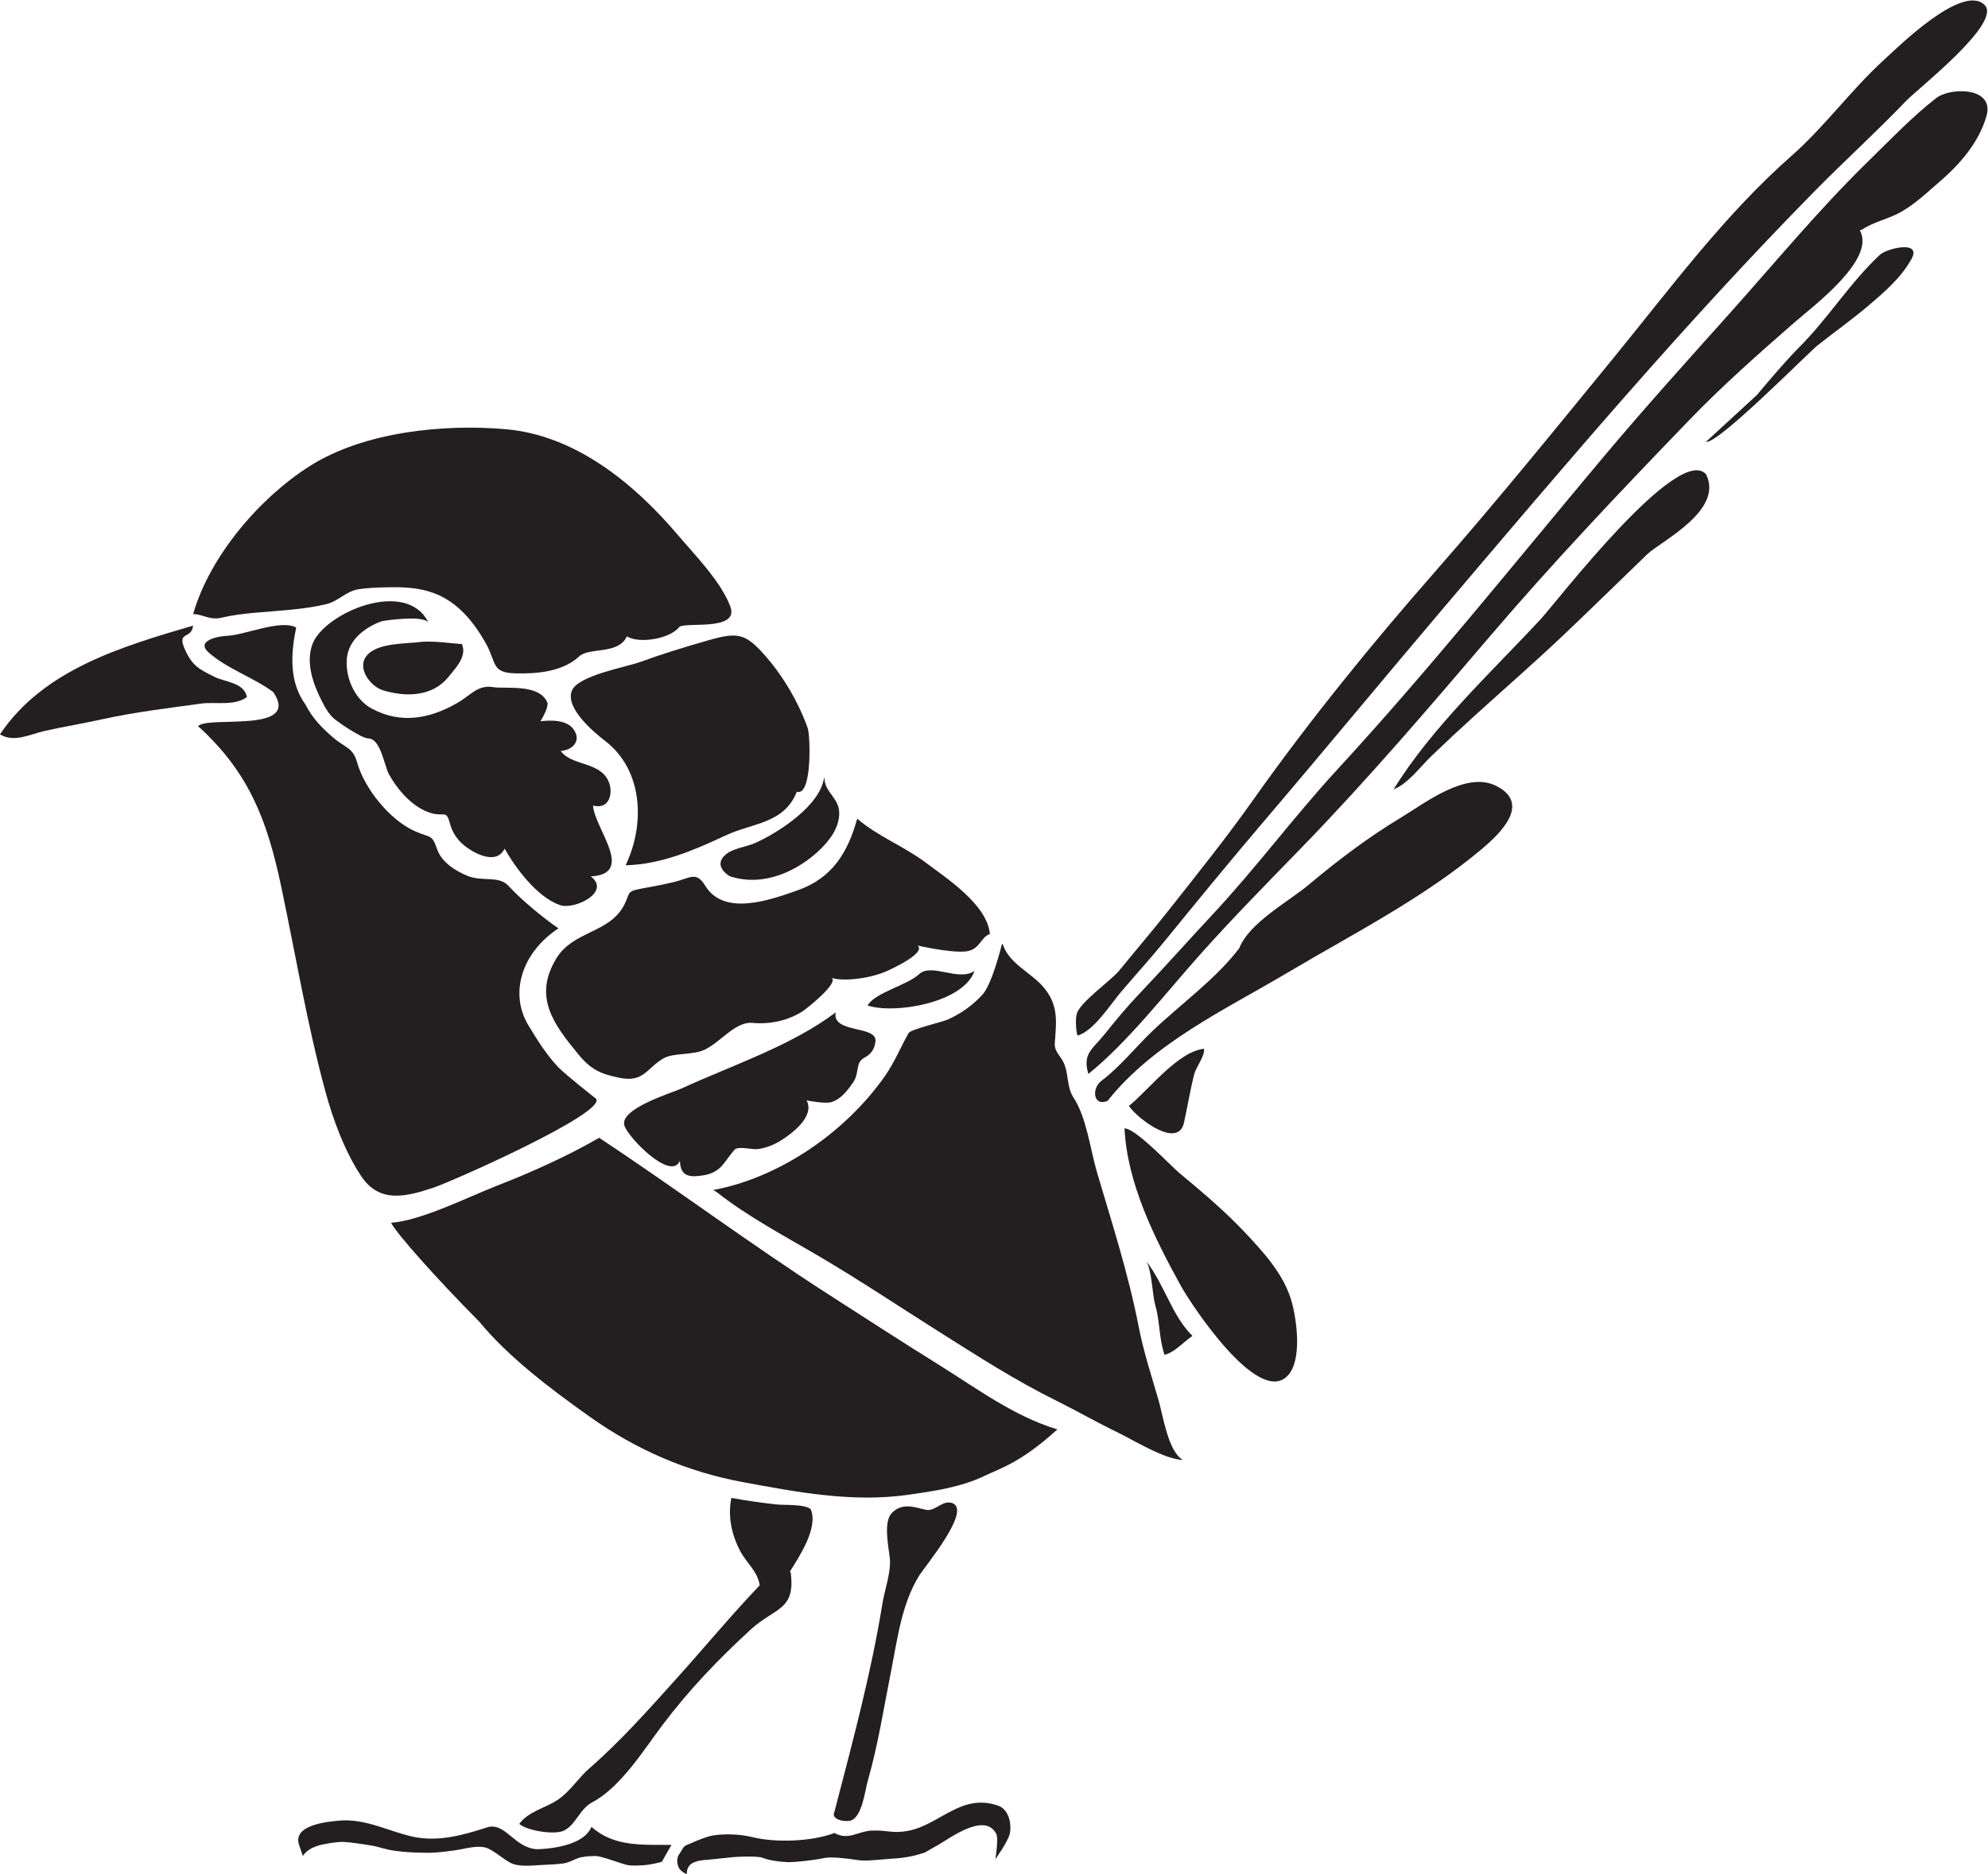 <?xml version="1.0" encoding="UTF-8" standalone="no"?>
<svg
   xmlns:dc="http://purl.org/dc/elements/1.1/"
   xmlns:cc="http://creativecommons.org/ns#"
   xmlns:rdf="http://www.w3.org/1999/02/22-rdf-syntax-ns#"
   xmlns:svg="http://www.w3.org/2000/svg"
   xmlns="http://www.w3.org/2000/svg"
   viewBox="0 0 741.28 698.933"
   height="698.933"
   width="741.28"
   xml:space="preserve"
   id="svg2"
   version="1.1"><defs
     id="defs6" /><g
     transform="matrix(1.333,0,0,-1.333,0,698.933)"
     id="g10"><g
       transform="scale(0.1)"
       id="g12"><path
         id="path14"
         style="fill:#231f20;fill-opacity:1;fill-rule:evenodd;stroke:none"
         d="m 3012.12,2406.55 c -4.45,-11.51 -2.35,-48.84 2.04,-60.39 45.02,12.17 92.53,87.85 122.48,123.01 39.59,46.52 80.74,91.67 119.36,139.01 92.15,112.96 184.31,225.75 278.9,336.71 169.86,199.21 336.31,401.16 505.68,600.62 336.6,396.42 670.39,791.8 1035.3,1162.79 84.03,85.43 173.2,166.11 255.99,252.66 33.07,34.56 269.92,218.95 219.43,268.61 -61.91,60.9 -243.38,-119.17 -281.87,-154.31 -91.37,-83.39 -165.07,-186.03 -257.5,-267.42 -189.21,-166.57 -339.73,-371.72 -498.4,-565.83 -164.92,-201.73 -328.63,-403.63 -500.58,-599.61 -177.5,-202.35 -352.26,-417.52 -507.72,-637.3 -75.46,-106.68 -157.6,-208.99 -238.67,-311.6 -44.23,-55.95 -90.77,-110.31 -135.84,-165.62 -22.16,-27.18 -112.11,-90.16 -118.6,-121.33" /><path
         id="path16"
         style="fill:#231f20;fill-opacity:1;fill-rule:evenodd;stroke:none"
         d="m 5202.46,4598.84 c 45.7,-81.05 -130.38,-211.83 -181.73,-256.65 -102.49,-89.45 -202.02,-177.25 -296.53,-275.25 -190.65,-197.71 -377,-393.68 -555.51,-602.74 -171.72,-201.08 -343.28,-402.31 -527.58,-592.05 -96.9,-99.71 -194.18,-198.44 -286.71,-302.25 -92.24,-103.51 -201.27,-243.92 -310,-331.18 -17,58.08 12.15,69.34 46.33,112.15 31.16,39.05 62.4,76.61 96.87,112.79 69.66,73.05 136.59,148.66 205.47,222.46 121.51,130.18 227.47,273.69 347.99,404.56 257.96,280.13 497.92,580.62 742.67,872.3 115.07,137.14 235.23,270.29 354.64,403.66 126.18,140.94 248.29,289.06 383.58,421.42 62.25,60.91 124.98,126.8 193.62,180.55 39.89,31.23 163.77,31.78 141.35,-48.97 -20.57,-74.18 -75.01,-136.58 -132.42,-185.66 -36.08,-30.87 -67.91,-62.31 -110.1,-85.39 -33.76,-18.49 -73.58,-26.11 -105.56,-47.5" /><path
         id="path18"
         style="fill:#231f20;fill-opacity:1;fill-rule:evenodd;stroke:none"
         d="M 2211.77,844.539 C 2225.96,736.609 2167.75,746.73 2099.31,683.82 2009.26,601.02 1928.18,516.461 1854.34,418.762 1801.27,348.52 1736.4,243.039 1656.77,201.07 c -35.73,-18.82 -46.69,-64.679 -80.4,-79.761 -26.84,-12.028 -103.32,0.652 -123.83,19.261 26.7,36.352 74.04,43.899 109.41,68.602 34.5,24.117 55.66,59.84 87,87.129 87.66,76.379 166.89,165.781 244.54,252.16 77.75,86.48 151.24,175.391 231.58,259.559 -5.47,39.019 -37.28,62.902 -54.6,95.992 -24.22,46.258 -34.91,96.968 -24.63,148.678 41.14,-7.64 82.61,-13.46 124.18,-18.23 21.87,-2.52 82.78,1.36 98.02,-13.81 21.59,-52.201 -33,-133.279 -58.41,-173.97" /><path
         id="path20"
         style="fill:#231f20;fill-opacity:1;fill-rule:evenodd;stroke:none"
         d="m 2334.41,175.422 c -12.96,-24.93 34.9,-30.953 48.36,-24.402 29.77,14.539 36.85,83.07 44.92,111.199 28.23,98.371 44.36,201.922 64.28,302.301 18.03,90.949 29.28,188.589 78.14,269.039 15.85,26.082 149.04,184.291 93.87,204.481 -27.27,10 -47.93,-24.04 -73.33,-18.82 -30.09,6.21 -66.97,22.57 -96.86,-9.88 -23.04,-25.031 -8.23,-93.93 -4.87,-123.969 4.45,-39.801 -14.26,-89.191 -20.59,-128.492 -31.67,-196.348 -84.03,-389.027 -133.92,-581.457" /><path
         id="path22"
         style="fill:#231f20;fill-opacity:1;fill-rule:evenodd;stroke:none"
         d="m 1994.47,1913.86 c 187.58,34.74 372.55,163.25 482,320.53 26.15,37.62 42.83,79.4 65.26,118.87 5.84,10.31 93.05,30.51 109.21,37.64 36.7,16.2 69.69,39.79 96.92,69.28 28.14,30.47 55.02,142.69 55.02,142.69 l 2.71,-2.69 c 17.26,-52.18 76.66,-77.1 111.1,-116.07 45.28,-51.24 38.32,-97.74 33.88,-158.99 -1.7,-23.08 13.55,-33.14 23.28,-51.9 16.87,-32.5 8.59,-69.54 29.48,-101.32 36.29,-55.37 46.57,-144.88 65.2,-208.03 42.47,-144.01 88.14,-285.13 116.79,-432.8 13.63,-70.15 35.76,-136.82 55.55,-205.36 12.88,-44.58 26.75,-143.53 68.18,-167.04 -54.52,2.91 -137.36,55.35 -186.28,78.92 -55.81,26.94 -109.46,58.04 -165.03,85.52 -118.64,58.68 -223.54,126.51 -335.24,197.1 -108.81,68.73 -216.32,140.5 -327.12,205.92 -95.98,56.63 -205.24,114.08 -292.31,183.41" /><path
         id="path24"
         style="fill:#231f20;fill-opacity:1;fill-rule:evenodd;stroke:none"
         d="m 3896.61,3034.54 c 39.59,13.17 77.46,64.79 105.94,92.15 40.26,38.68 81.09,76.77 122.45,114.26 83.1,75.34 167.51,148.84 248.96,226.01 78.64,74.56 155.69,150.64 233.81,225.71 37.49,36.05 215.95,122.54 164.31,224.23 -78.85,84.62 -417.33,-357.11 -462.32,-405.66 -139.55,-150.54 -304.14,-302.12 -412.28,-477.56" /><path
         id="path26"
         style="fill:#231f20;fill-opacity:1;fill-rule:evenodd;stroke:none"
         d="m 3145.53,2088.14 c 6.63,-154.03 84.62,-309.87 157.87,-442.61 28.43,-51.49 215.25,-335.58 297.64,-252 42.45,43.04 26.28,156.67 12.37,207.2 -21.03,76.36 -78.69,139.05 -131.71,195.33 -56.26,59.7 -119.93,113.38 -182.99,165.72 -24.02,19.92 -128.04,131.39 -155.34,124.18" /><path
         id="path28"
         style="fill:#231f20;fill-opacity:1;fill-rule:evenodd;stroke:none"
         d="M 540.043,3493.06 C 341.211,3434.44 122.117,3370.78 0,3188.89 c 38.652,-24.24 84.691,0.29 124.16,9.27 53.715,12.21 108.125,20.98 161.899,32.88 90.195,19.93 184.183,31.02 275.332,43.72 41.523,5.79 92.879,-7.72 129.257,18.18 -7.125,41.03 -60.937,41.81 -90.937,56.85 -42.148,21.13 -61.199,30.28 -81.445,74.3 -25.782,56.05 17.476,28.29 21.777,68.97" /><path
         id="path30"
         style="fill:#231f20;fill-opacity:1;fill-rule:evenodd;stroke:none"
         d="m 4772.08,4007.26 142.33,130.84 c 0,0 76.89,92.41 118.02,133.31 81.18,80.76 141.84,180.4 226.39,259.27 19.06,17.79 117.63,41.61 88.27,-11.65 -28.76,-52.2 -73.35,-90.51 -118.28,-128.87 -46.47,-39.69 -96.14,-74.87 -144.06,-112.68 -25.39,-20.04 -280.42,-278.4 -312.67,-270.22" /><path
         id="path32"
         style="fill:#231f20;fill-opacity:1;fill-rule:evenodd;stroke:none"
         d="m 3098.2,2163.44 c -40.06,-17.05 -45.53,34.66 -17.25,55.98 52.23,39.4 93.73,92.22 140.74,137.44 77.32,74.35 180.44,148.1 244.96,233.82 28.27,71.59 137.17,129.51 195.04,178.08 80.66,67.65 165.07,131.68 255.33,186.03 68.22,41.1 183.59,132.22 268.02,89.92 99.71,-49.94 10.16,-134.71 -41.2,-177.77 -164.26,-137.76 -360.28,-236.93 -543.53,-345.62 -174.33,-103.41 -372.68,-195.33 -502.11,-357.88" /><path
         id="path34"
         style="fill:#231f20;fill-opacity:1;fill-rule:evenodd;stroke:none"
         d="m 2305.4,3068.9 c -10.46,-80.69 -130.98,-156.33 -193.01,-184.04 -24.61,-10.99 -61.87,-14.54 -82.6,-32.4 -38.23,-32.92 12.01,-60.81 12.01,-60.81 99.24,-32.04 194.24,20.08 249.05,71.91 29.3,27.69 57.54,63.98 56.68,106.46 -0.8,39.82 -39.14,57.15 -41.09,92.73" /><path
         id="path36"
         style="fill:#231f20;fill-opacity:1;fill-rule:evenodd;stroke:none"
         d="m 2228.99,3028.32 c -35.57,-89.75 -124.56,-87.36 -198.72,-122.07 -88.53,-41.44 -179.72,-81.09 -280.36,-83.78 54.65,113.41 49.82,265.35 -56.83,347.62 -31.5,24.31 -112.49,91.86 -93.56,140.49 16.7,42.92 150.59,65.94 190.81,80.57 62.59,22.76 125.28,42.01 189.3,60.29 85.73,24.51 106.14,21.04 165.92,-48.6 48.44,-56.45 89.01,-126.61 113.95,-196.88 7.22,-20.35 12.76,-191.65 -30.51,-177.64" /><path
         id="path38"
         style="fill:#231f20;fill-opacity:1;fill-rule:evenodd;stroke:none"
         d="m 3367.96,2309.18 c 2.87,-20.04 -22.08,-50.46 -27.42,-71.37 -11.48,-44.98 -18.61,-90.46 -28.67,-135.67 -16.27,-73.3 -127.47,8.59 -154.03,47.11 54.36,43.47 136.62,152.13 210.12,159.93" /><path
         id="path40"
         style="fill:#231f20;fill-opacity:1;fill-rule:evenodd;stroke:none"
         d="m 3335.6,1505.8 c -57.2,56.21 -76.72,140.8 -129.83,210.11 17.1,-27.38 16.76,-92.86 26.35,-126.08 12.8,-44.41 9.99,-93.65 25.47,-136.91 28.53,6.84 54.48,37.46 78.01,52.88" /><path
         id="path42"
         style="fill:#231f20;fill-opacity:1;fill-rule:evenodd;stroke:none"
         d="m 854.172,3272.68 c -45.289,62.04 -41.059,141.57 -25.625,214.87 -42.711,24.16 -145.262,-21.53 -193.813,-23.12 -25.496,-0.84 -87.914,-13.91 -51.238,-46.49 52.231,-46.41 126.57,-69.84 182.473,-112.09 l -2.164,2.17 c 81.593,-119.35 -186.45,-65.33 -209.785,-96.81 l 5.382,-4.3 c 138.188,-127.74 188.157,-259.84 226.746,-441.9 40.743,-192.18 72.297,-384.17 123.79,-574.31 21.468,-79.33 55.019,-170.53 101.202,-238.96 50.28,-74.49 122.53,-57.51 201.5,-31.15 53.02,17.69 487.3,210.63 454.4,249.04 0,0 -85,66.58 -105.47,88.1 -33.09,34.77 -58.55,75.78 -83.28,116.65 -53.82,88.93 -20.06,202.95 83.79,271.67 -43.66,29.98 -104.4,80.18 -140.2,119.34 -26.14,28.61 -72.06,10.83 -112.84,27.02 -33.22,13.19 -73.08,38.02 -85.71,73.67 -16,45.22 -16.81,31.19 -63.13,51.95 -70.03,31.36 -140.29,118.42 -161.098,191.67 -12.516,44.04 -33.618,40.97 -66.789,69.79 -32.934,28.61 -57,52.51 -78.141,93.19" /><path
         id="path44"
         style="fill:#231f20;fill-opacity:1;fill-rule:evenodd;stroke:none"
         d="m 2769.02,2630.3 c -7.59,82.81 -122.22,156.51 -180.49,200.42 -58.81,44.34 -136.35,74.45 -190.65,122.3 -25.9,-93.76 -69.38,-166.49 -166.62,-200.46 -72.03,-25.18 -204.98,-75.19 -258.53,12.7 -25.54,41.92 -42.22,21.13 -88.77,10.1 -30.02,-7.13 -60.38,-12.8 -90.73,-18.28 -42.68,-7.7 -29.83,-13.12 -47.92,-46.94 -41.75,-78.06 -141.93,-71.23 -188.69,-147.61 -66.28,-108.24 -7.75,-185.43 62.17,-270.01 34.62,-41.86 61.88,-54.08 114.96,-64.76 66.98,-13.5 75.45,27.11 121.39,54.15 28.39,16.69 81.3,8.69 115.04,24.25 45.68,21.07 86.59,79.7 134.24,75.37 49.63,-4.49 99.32,6.01 141.47,32.98 8.47,5.42 103.03,79.69 79.92,93.15 28.79,-10.27 102.03,-3.75 152.51,17.81 13.04,5.57 113.65,51.52 88.45,72.55 0,0 89.07,-20.67 133.35,-16.68 41.21,3.7 42.46,40.2 68.9,48.96" /><path
         id="path46"
         style="fill:#231f20;fill-opacity:1;fill-rule:evenodd;stroke:none"
         d="m 1339.33,1547.02 c -118.18,119.23 -228.62,243.28 -245.41,275.21 86.34,6.8 215.11,72.21 295.15,103.37 96.36,37.53 197.41,82.72 286.97,134.54 205.75,-136.01 430.64,-302.8 638.74,-436.45 103.06,-66.16 205.36,-132.79 309.42,-197.44 107.15,-66.53 211.4,-145.15 333.62,-181.94 -102.96,-93.85 -161.5,-109.55 -203.02,-129.7 -65.64,-31.89 -141.63,-42.89 -213.79,-53.23 -155.68,-22.29 -310.63,7.14 -463.48,35.51 -156.49,29.05 -297.46,90.34 -427.19,182.38 -106.16,75.3 -226.89,165.69 -309.93,266.67" /><path
         id="path48"
         style="fill:#231f20;fill-opacity:1;fill-rule:evenodd;stroke:none"
         d="m 2426.92,2430.2 c 19.96,35.93 110.59,56.56 144.01,87.62 35.22,32.69 110.22,-21.74 155.06,9.21 -30.84,-89.31 -223.2,-121.73 -299.07,-96.83" /><path
         id="path50"
         style="fill:#231f20;fill-opacity:1;fill-rule:evenodd;stroke:none"
         d="m 2256.95,2163.44 c 21.87,-44.25 -41.77,-91.82 -73.15,-111.29 -19.93,-12.39 -42.12,-20.92 -65.47,-23.83 -13.73,-1.7 -54.11,9.41 -63.91,-1.82 -29.62,-33.88 -36.4,-63.33 -87.45,-71.54 -39.15,-6.31 -63.7,-2.59 -65.02,40.66 -24.8,-57.38 -142.05,62.42 -154.92,97.17 -17.82,48.09 132.9,93.05 159.35,105.21 142.26,65.49 305.3,118.37 431.24,212.86 -11.65,-60.89 121.76,-34.3 110.81,-83.92 -2.1,-19.48 -13.49,-33.89 -30.5,-42.74 -26.52,-13.82 -12.63,-43.04 -32.51,-70.75 -15.97,-22.23 -32.93,-45.3 -60.42,-53.72 -17.37,-5.3 -69.42,5.09 -69.42,5.09" /><path
         id="path52"
         style="fill:#231f20;fill-opacity:1;fill-rule:evenodd;stroke:none"
         d="m 540.043,3525.33 c 29.902,-0.49 45.555,-18.42 81.527,-9.81 30.739,7.35 62.196,10.85 93.602,13.67 63.906,5.73 137.418,8.88 199.164,24.34 32.047,8.02 54.004,35.63 88.204,41.12 28.89,4.62 57.54,5.15 86.7,5.7 56.21,1.07 109.92,-3.57 159.19,-33.15 48.64,-29.23 83.37,-75.2 110.7,-123.98 30.7,-54.77 14.37,-82.05 83.08,-83.76 59.95,-1.49 131.76,4.49 177.96,47.47 28.26,26.29 109.99,4.11 133.33,56.01 34.36,-21.25 120.09,-7.07 146.3,25.81 13.83,16.1 169.64,-13.22 143.09,57.88 -26.15,69.99 -99.57,144.48 -147.52,200.91 -122.28,143.92 -285.8,277.69 -479.77,294.91 -174.81,15.5 -397.86,-7.12 -549.151,-103.08 C 725.484,3849.96 588.141,3688.2 541.184,3528.62" /><path
         id="path54"
         style="fill:#231f20;fill-opacity:1;fill-rule:evenodd;stroke:none"
         d="m 1652.38,2791.45 c 58.53,-43.77 -45.77,-94.45 -86.05,-80.36 -63.63,22.24 -123.28,102.41 -154.92,158.02 -23.35,-49.46 -91.79,-10.83 -119.3,14.5 -16.35,15.05 -27.81,34.31 -33.49,55.79 -10.39,39.18 -15.61,18.59 -51.28,28.68 -51.51,14.55 -94.86,64.38 -119.55,109.6 -13.17,24.16 -22.59,98.55 -57.18,99.62 -19.03,0.6 -75.587,39.56 -91.758,51.76 -18.524,13.96 -29.571,34.98 -39.793,55.14 -23.516,46.43 -44.528,106.25 -24.668,157.89 33.39,86.87 262.609,184.86 324.009,59.57 -13.4,20.23 -111.48,7.41 -129.8,3.77 0,0 -94.737,-28.7 -98.69,-109.13 -2.601,-52.84 23.645,-110.83 70.78,-135.88 81.81,-43.48 162.22,-27.75 239.11,16.51 36.16,20.81 56.09,50.61 98.43,44.06 38.23,-5.91 132.29,10.87 153.66,-45.24 0.23,-14.24 -12.38,-37.95 -19.97,-50.24 29.78,3.05 73.59,4.72 92.95,-23.35 22.77,-33.02 -5.14,-58.02 -36.4,-59.8 30.49,-42.51 109.56,-29.22 133.79,-85.06 14.06,-32.46 2.81,-80.06 -43.43,-67.7 3.91,-63.73 119.1,-190.36 -4.68,-198.15" /><path
         id="path56"
         style="fill:#231f20;fill-opacity:1;fill-rule:evenodd;stroke:none"
         d="m 1878.28,81.82 c -79.32,0.93 -160.12,-6.711 -223.74,50.559 -25.98,-62.91 -153.35,-62.539 -153.35,-62.539 -63.49,4.109 -88.3,77.539 -139.42,60.832 -67.5,-22.082 -138.44,-41.582 -209.44,-25.293 -66.87,15.351 -130.93,50.312 -201.373,44.492 -36.262,-3 -134.41,-12.359 -114.004,-69.102 l 10.192,-29.98 c 0,0 5.597,10.09 19.421,18.691 13.825,8.578 30.625,12.34 30.625,12.34 0,0 44.215,10.012 66.75,8.219 23.954,-1.879 43.549,-5.098 70.949,-9.27 27.41,-4.207 38.24,-11.289 72.22,-15.781 34,-4.488 55.29,-4.457 85.92,-5.219 30.63,-0.769 83.15,7.012 96.37,9.711 13.24,2.668 43.69,10.328 66.48,5.508 22.79,-4.769 54.92,-36.879 77.7,-45.859 22.78,-8.969 57.56,-4.707 77.69,-3.738 20.14,0.988 57.15,2.258 71.72,5.981 14.57,3.719 37.35,17.18 47.06,16.441 10.46,2.598 19.81,2.238 35.12,2.977 15.31,0.762 75.82,-22.77 90.39,-25.398 14.56,-2.602 33.24,-1.109 49.31,0 16.06,1.129 46.32,8.98 46.32,8.98 l 27.09,47.449" /><path
         id="path58"
         style="fill:#231f20;fill-opacity:1;fill-rule:evenodd;stroke:none"
         d="m 1181.19,3447.87 c -43.01,-6.14 -123.49,-1.7 -154.66,-38.02 -30.186,-35.2 9.73,-87.13 44.84,-97.84 64.68,-19.72 139.05,-17.52 183.33,37.68 19.8,24.68 52.18,57.24 37.51,91.65 -36.25,2.67 -72.4,8.51 -108.87,6.53" /><path
         id="path60"
         style="fill:#231f20;fill-opacity:1;fill-rule:evenodd;stroke:none"
         d="m 2334.41,115.172 c 38.83,-22.02 65.74,5.098 103.81,6.738 42.86,1.832 57.95,-8.758 101,-0.898 89.08,16.269 149.71,106.957 253.07,70.508 29.14,-10.29 37.65,-49.418 32.84,-76.29 -4.05,-22.8 -40.88,-73.41 -40.88,-73.41 0,0 9.83,57.359 2.33,71.399 -32.76,61.293 -130.19,-13.489 -163.87,-32.45 0,0 -23.11,-12.59 -35.07,-20.039 -49.16,-16.66 -77.54,-16.059 -111.92,-18.91 -34.39,-2.828 -55.12,-5.969 -80.52,-1.84 -25.38,4.121 -71.87,9.32 -90.91,4.851 -19.05,-4.492 -78.83,-11.961 -101.24,-11.211 -22.41,0.75 -53.05,5.231 -69.48,11.938 -16.43,6.723 -80.68,2.254 -80.68,2.254 l -75.46,-7.832 c 0,0 -28.38,-0.391 -43.31,-10.852 C 1919.17,18.68 1921.31,0 1921.31,0 c 0,0 -18.57,6.711 -23.81,20.922 -5.23,14.188 -4.1,26.5 3.74,36.898 7.84,10.391 6.72,15.012 16.43,22.141 0,0 53.52,24.719 76.32,28.238 34.25,5.242 76.39,3.793 110.03,-4.527 65.65,-16.25 166.35,-12.68 230.39,11.5" /></g></g></svg>
